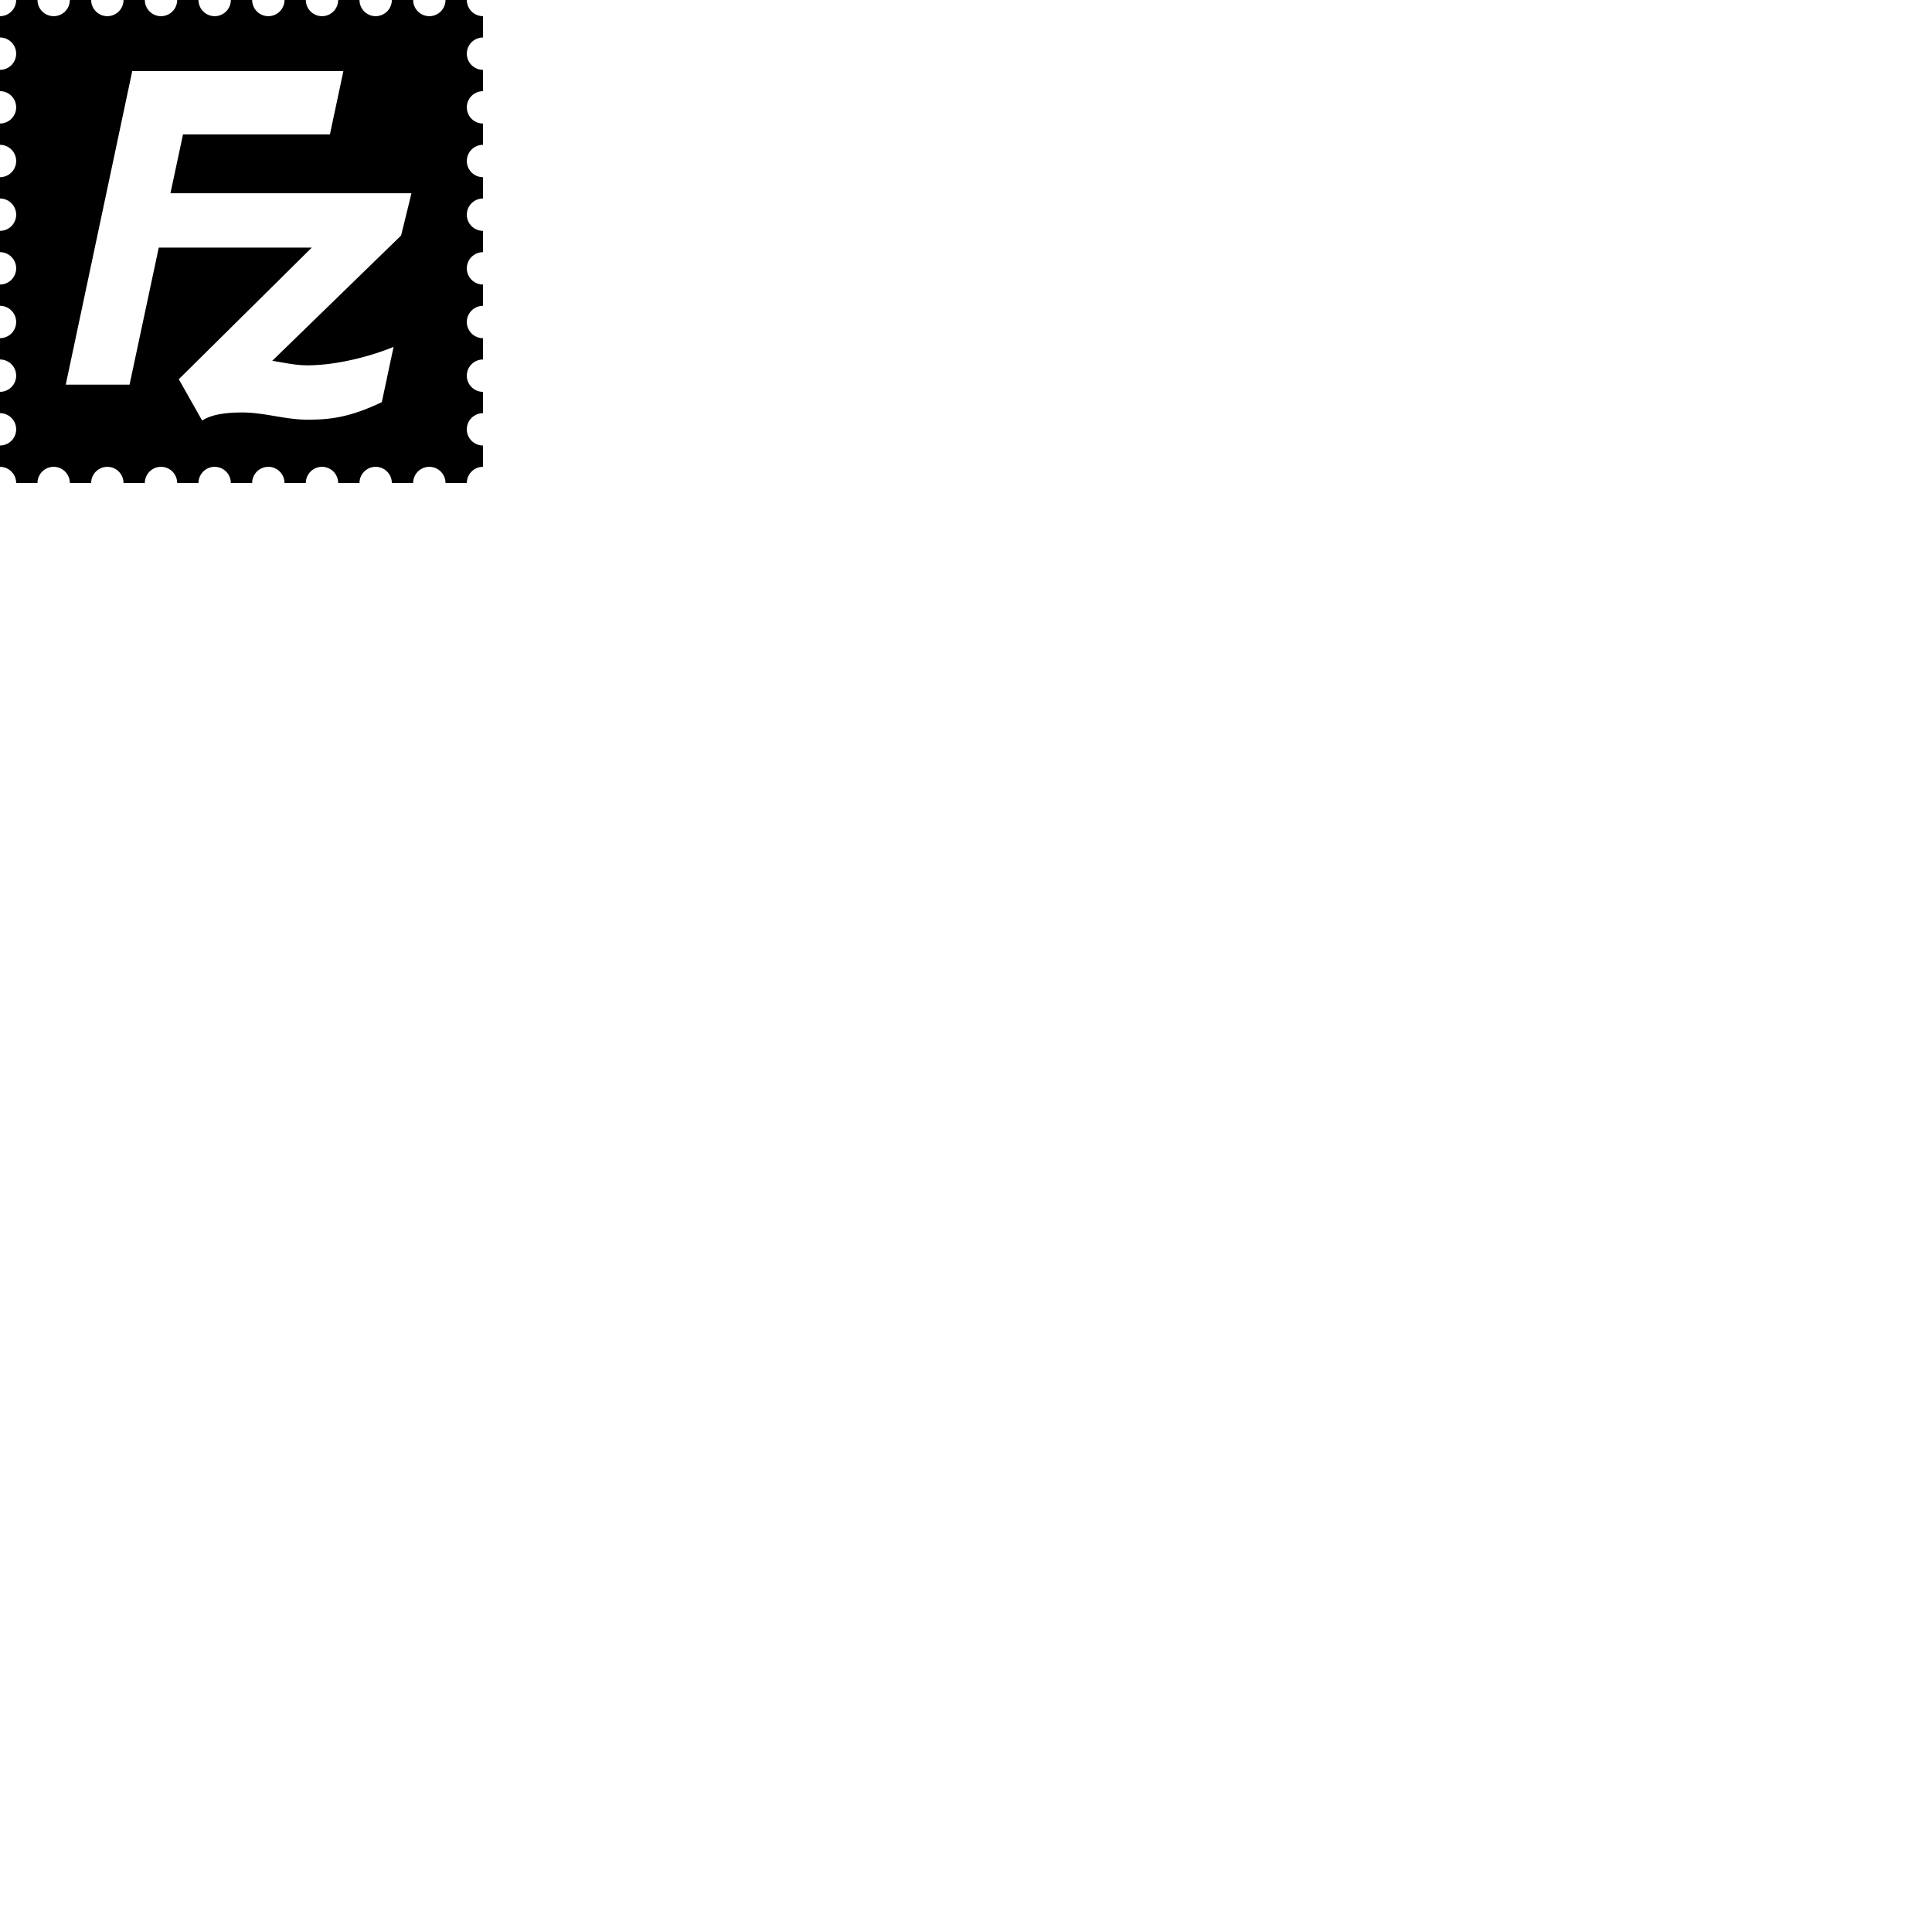<svg xmlns="http://www.w3.org/2000/svg" version="1.1" viewBox="0 0 512 512" fill="currentColor"><path fill="currentColor" d="M4.285 0a4.32 4.32 0 0 1-1.254 3.031A4.323 4.323 0 0 1 0 4.287v5.65a4.289 4.289 0 0 1 4.285 4.284A4.291 4.291 0 0 1 0 18.508v5.65a4.29 4.29 0 0 1 4.285 4.285A4.29 4.29 0 0 1 0 32.73v5.65a4.292 4.292 0 0 1 4.285 4.289A4.29 4.29 0 0 1 0 46.955v5.65a4.29 4.29 0 0 1 4.285 4.286A4.29 4.29 0 0 1 0 61.176v5.65a4.29 4.29 0 0 1 4.285 4.285A4.291 4.291 0 0 1 0 75.398v5.65a4.288 4.288 0 0 1 4.285 4.284A4.291 4.291 0 0 1 0 89.619v5.65a4.29 4.29 0 0 1 4.285 4.286A4.29 4.29 0 0 1 0 103.84v5.65a4.29 4.29 0 0 1 4.285 4.285A4.291 4.291 0 0 1 0 118.062v5.653c1.128 0 2.233.457 3.031 1.256A4.313 4.313 0 0 1 4.285 128h5.65a4.291 4.291 0 0 1 4.288-4.285A4.29 4.29 0 0 1 18.508 128h5.65a4.29 4.29 0 0 1 4.285-4.285A4.29 4.29 0 0 1 32.73 128h5.652a4.29 4.29 0 0 1 4.285-4.285A4.29 4.29 0 0 1 46.951 128h5.65a4.29 4.29 0 0 1 4.286-4.285A4.29 4.29 0 0 1 61.172 128h5.652a4.29 4.29 0 0 1 4.285-4.285A4.29 4.29 0 0 1 75.395 128h5.65a4.29 4.29 0 0 1 4.285-4.285A4.291 4.291 0 0 1 89.617 128h5.65a4.29 4.29 0 0 1 4.286-4.285a4.29 4.29 0 0 1 4.285 4.285h5.65a4.291 4.291 0 0 1 4.287-4.285a4.29 4.29 0 0 1 4.286 4.285h5.652a4.31 4.31 0 0 1 1.258-3.03a4.308 4.308 0 0 1 3.029-1.255v-5.65a4.29 4.29 0 0 1-4.287-4.286a4.29 4.29 0 0 1 4.287-4.285v-5.65a4.292 4.292 0 0 1-4.287-4.287A4.29 4.29 0 0 1 128 95.27v-5.65a4.29 4.29 0 0 1-4.287-4.285A4.29 4.29 0 0 1 128 81.05V75.4a4.29 4.29 0 0 1-4.287-4.286A4.29 4.29 0 0 1 128 66.83v-5.65a4.292 4.292 0 0 1-4.287-4.287A4.29 4.29 0 0 1 128 52.607v-5.65a4.291 4.291 0 0 1-4.287-4.287A4.292 4.292 0 0 1 128 38.383v-5.65a4.292 4.292 0 0 1-4.287-4.288A4.29 4.29 0 0 1 128 24.162V18.51a4.29 4.29 0 0 1-4.287-4.285A4.292 4.292 0 0 1 128 9.939V4.287a4.315 4.315 0 0 1-3.03-1.256A4.317 4.317 0 0 1 123.714 0h-5.65a4.291 4.291 0 0 1-4.286 4.287A4.291 4.291 0 0 1 109.492 0h-5.65a4.293 4.293 0 0 1-4.287 4.287A4.291 4.291 0 0 1 95.27 0h-5.65a4.291 4.291 0 0 1-4.286 4.287A4.291 4.291 0 0 1 81.049 0h-5.65a4.293 4.293 0 0 1-4.288 4.287A4.291 4.291 0 0 1 66.826 0h-5.65a4.291 4.291 0 0 1-4.285 4.287A4.291 4.291 0 0 1 52.605 0h-5.652a4.291 4.291 0 0 1-4.285 4.287A4.291 4.291 0 0 1 38.383 0h-5.65a4.291 4.291 0 0 1-4.286 4.287A4.293 4.293 0 0 1 24.16 0h-5.65a4.291 4.291 0 0 1-4.285 4.287A4.291 4.291 0 0 1 9.939 0zm30.762 18.836h55.955L87.43 35.62H48.5l-3.332 15.596h63.871l-2.738 11.191L72.146 95.62c3.096.476 6.073 1.192 9.286 1.192c7.814 0 16.798-2.382 22.87-4.881l-3.118 14.642c-8.93 4.286-14.405 4.643-19.752 4.643c-5.832 0-11.428-1.906-17.143-1.906c-3.215 0-7.858.24-10.715 2.144l-6.19-10.953l35.235-34.88H42.07l-7.736 36.31H17.428l17.619-83.096z"/></svg>